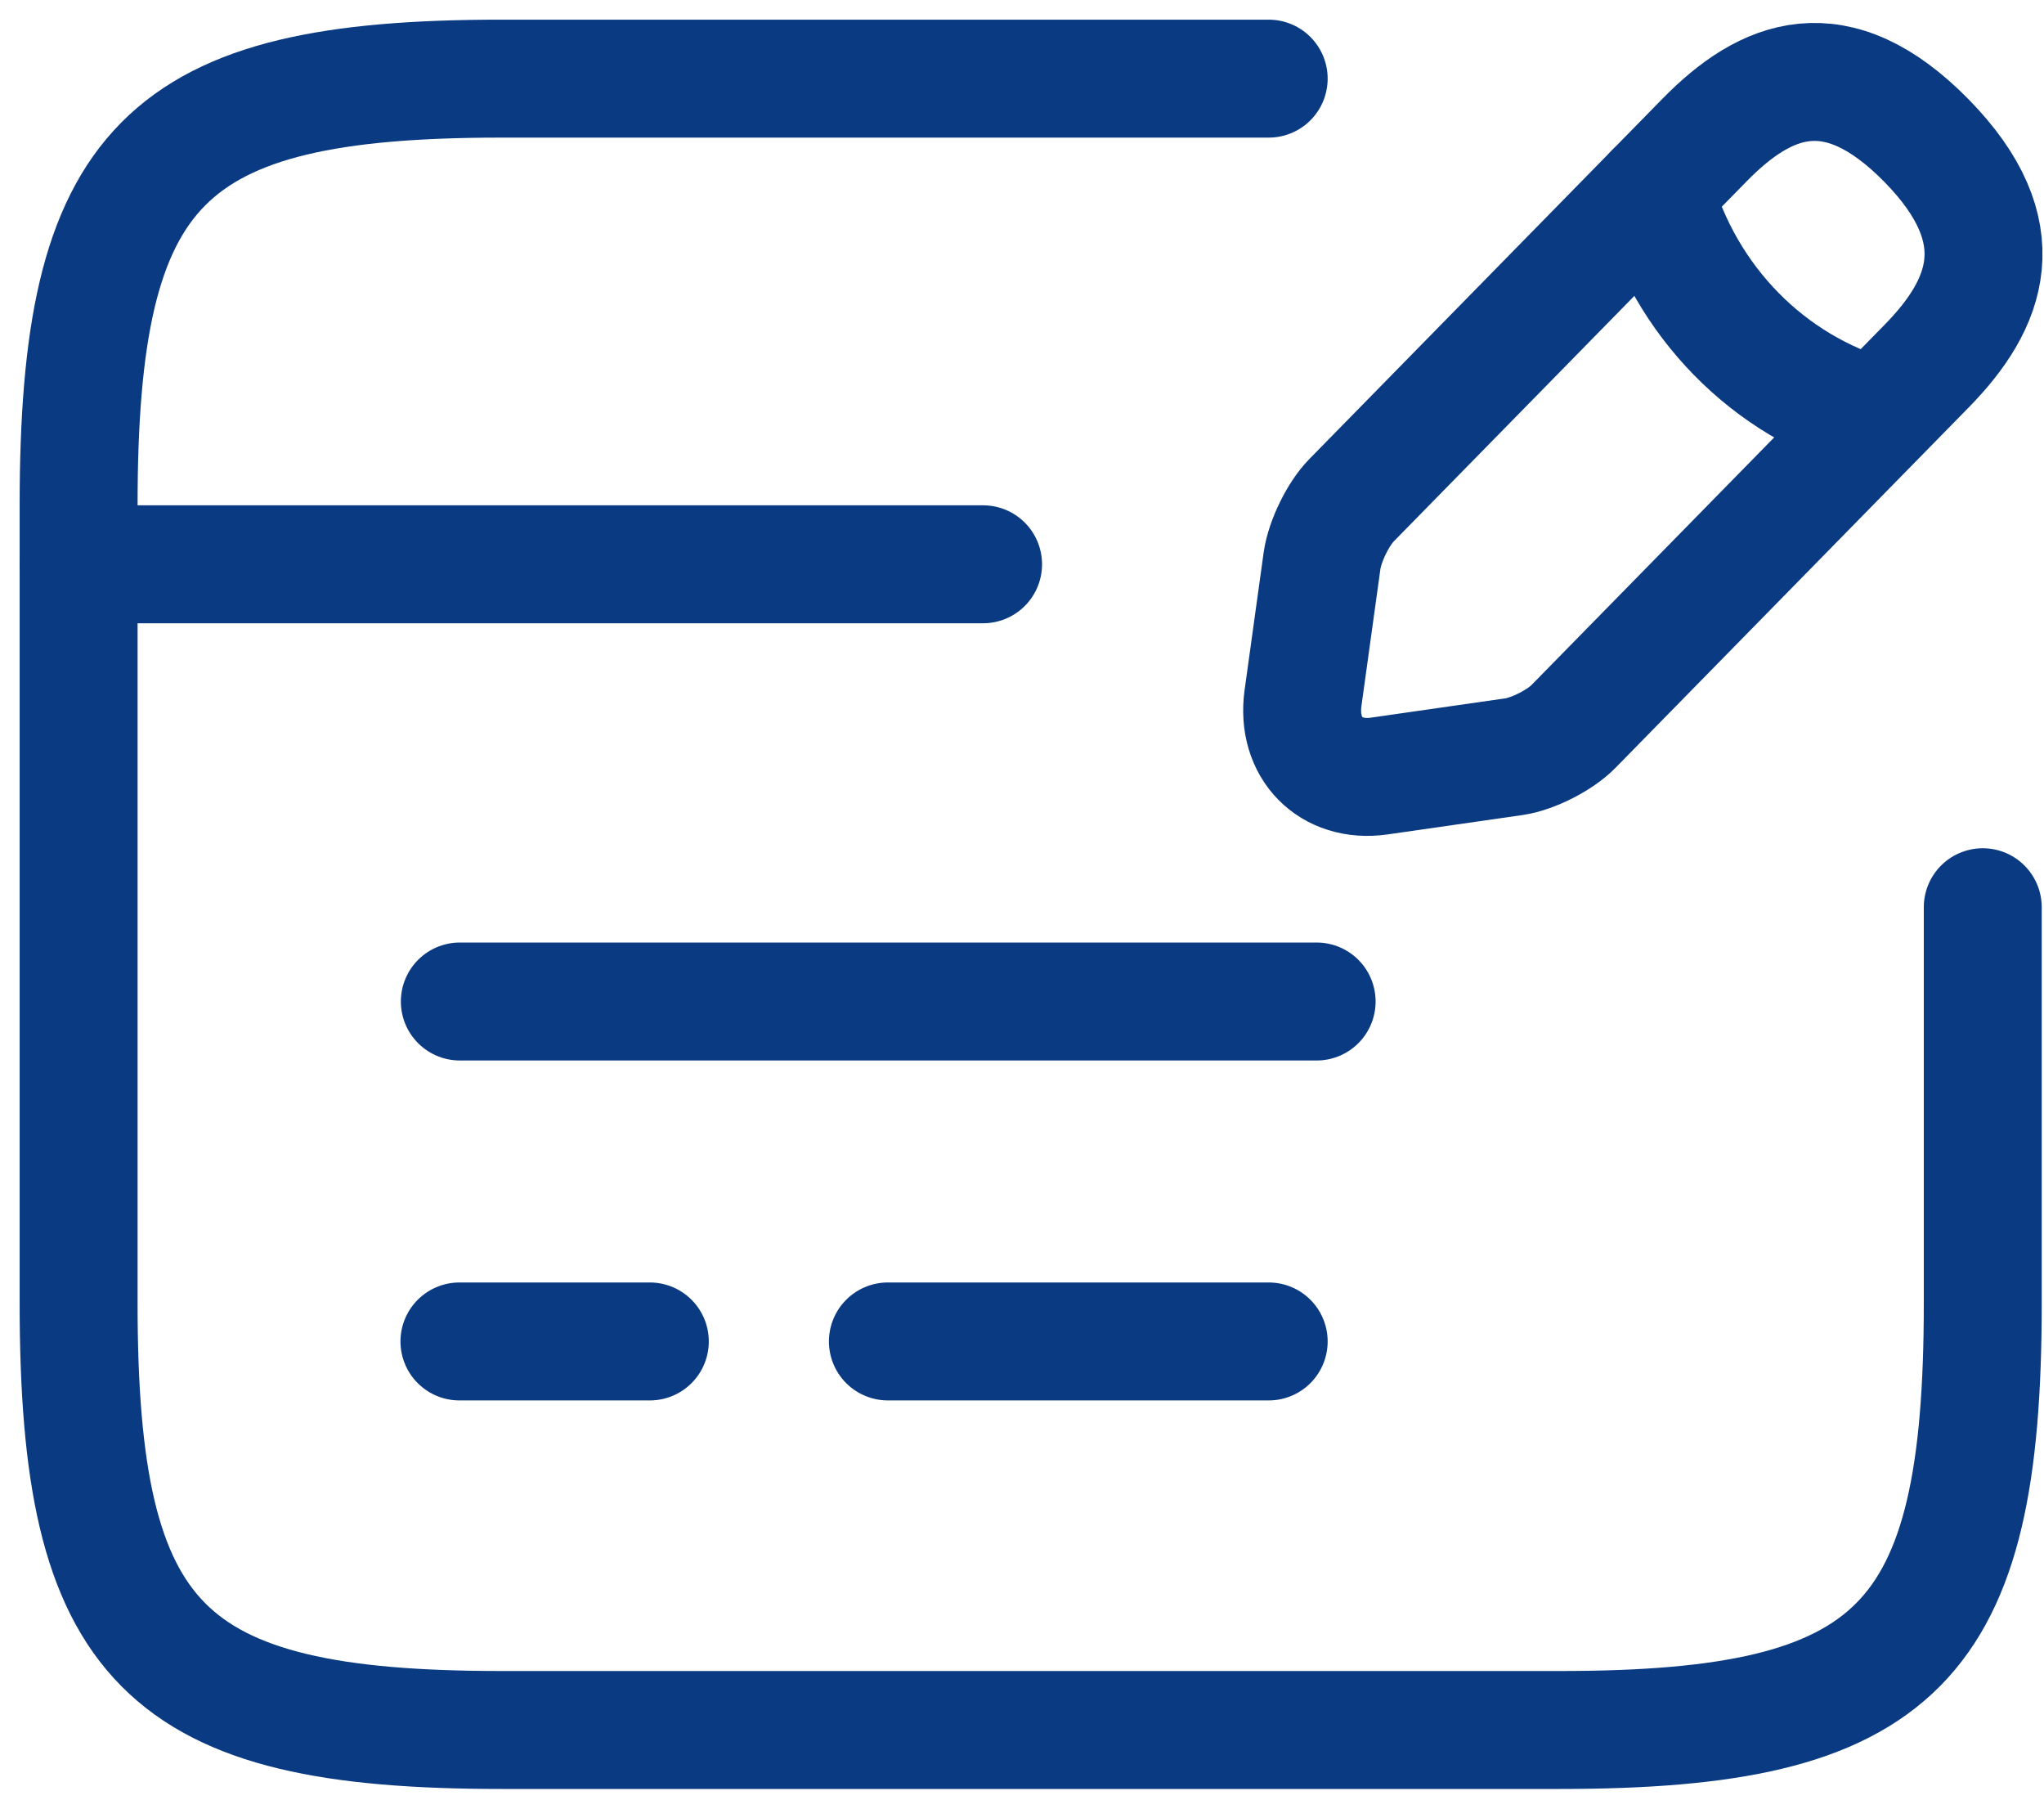 <svg width="26" height="23" viewBox="0 0 26 23" fill="none" xmlns="http://www.w3.org/2000/svg">
<path d="M1 7.176H12.505" stroke="#0A3A81" stroke-width="1.5" stroke-miterlimit="10" stroke-linecap="round" stroke-linejoin="round"/>
<path d="M5.844 17.059H8.266" stroke="#0A3A81" stroke-width="1.5" stroke-miterlimit="10" stroke-linecap="round" stroke-linejoin="round"/>
<path d="M11.294 17.059H16.138" stroke="#0A3A81" stroke-width="1.5" stroke-miterlimit="10" stroke-linecap="round" stroke-linejoin="round"/>
<path d="M5.849 12.736H16.748" stroke="#0A3A81" stroke-width="1.5" stroke-miterlimit="10" stroke-linecap="round" stroke-linejoin="round"/>
<path d="M25.221 11.537V16.577C25.221 20.913 24.143 22 19.844 22H6.377C2.078 22 1 20.913 1 16.577V6.423C1 2.087 2.078 1 6.377 1H16.138" stroke="#0A3A81" stroke-width="1.5" stroke-linecap="round" stroke-linejoin="round"/>
<path d="M21.685 1.778L17.192 6.361C17.022 6.534 16.853 6.88 16.817 7.127L16.574 8.881C16.489 9.511 16.925 9.956 17.543 9.869L19.263 9.622C19.505 9.585 19.844 9.412 20.014 9.239L24.507 4.656C25.282 3.866 25.645 2.952 24.507 1.79C23.356 0.617 22.46 0.988 21.685 1.778Z" stroke="#0A3A81" stroke-width="1.5" stroke-miterlimit="10" stroke-linecap="round" stroke-linejoin="round"/>
<path d="M21.043 2.433C21.431 3.829 22.496 4.916 23.853 5.299" stroke="#0A3A81" stroke-width="1.5" stroke-miterlimit="10" stroke-linecap="round" stroke-linejoin="round"/>
</svg>
